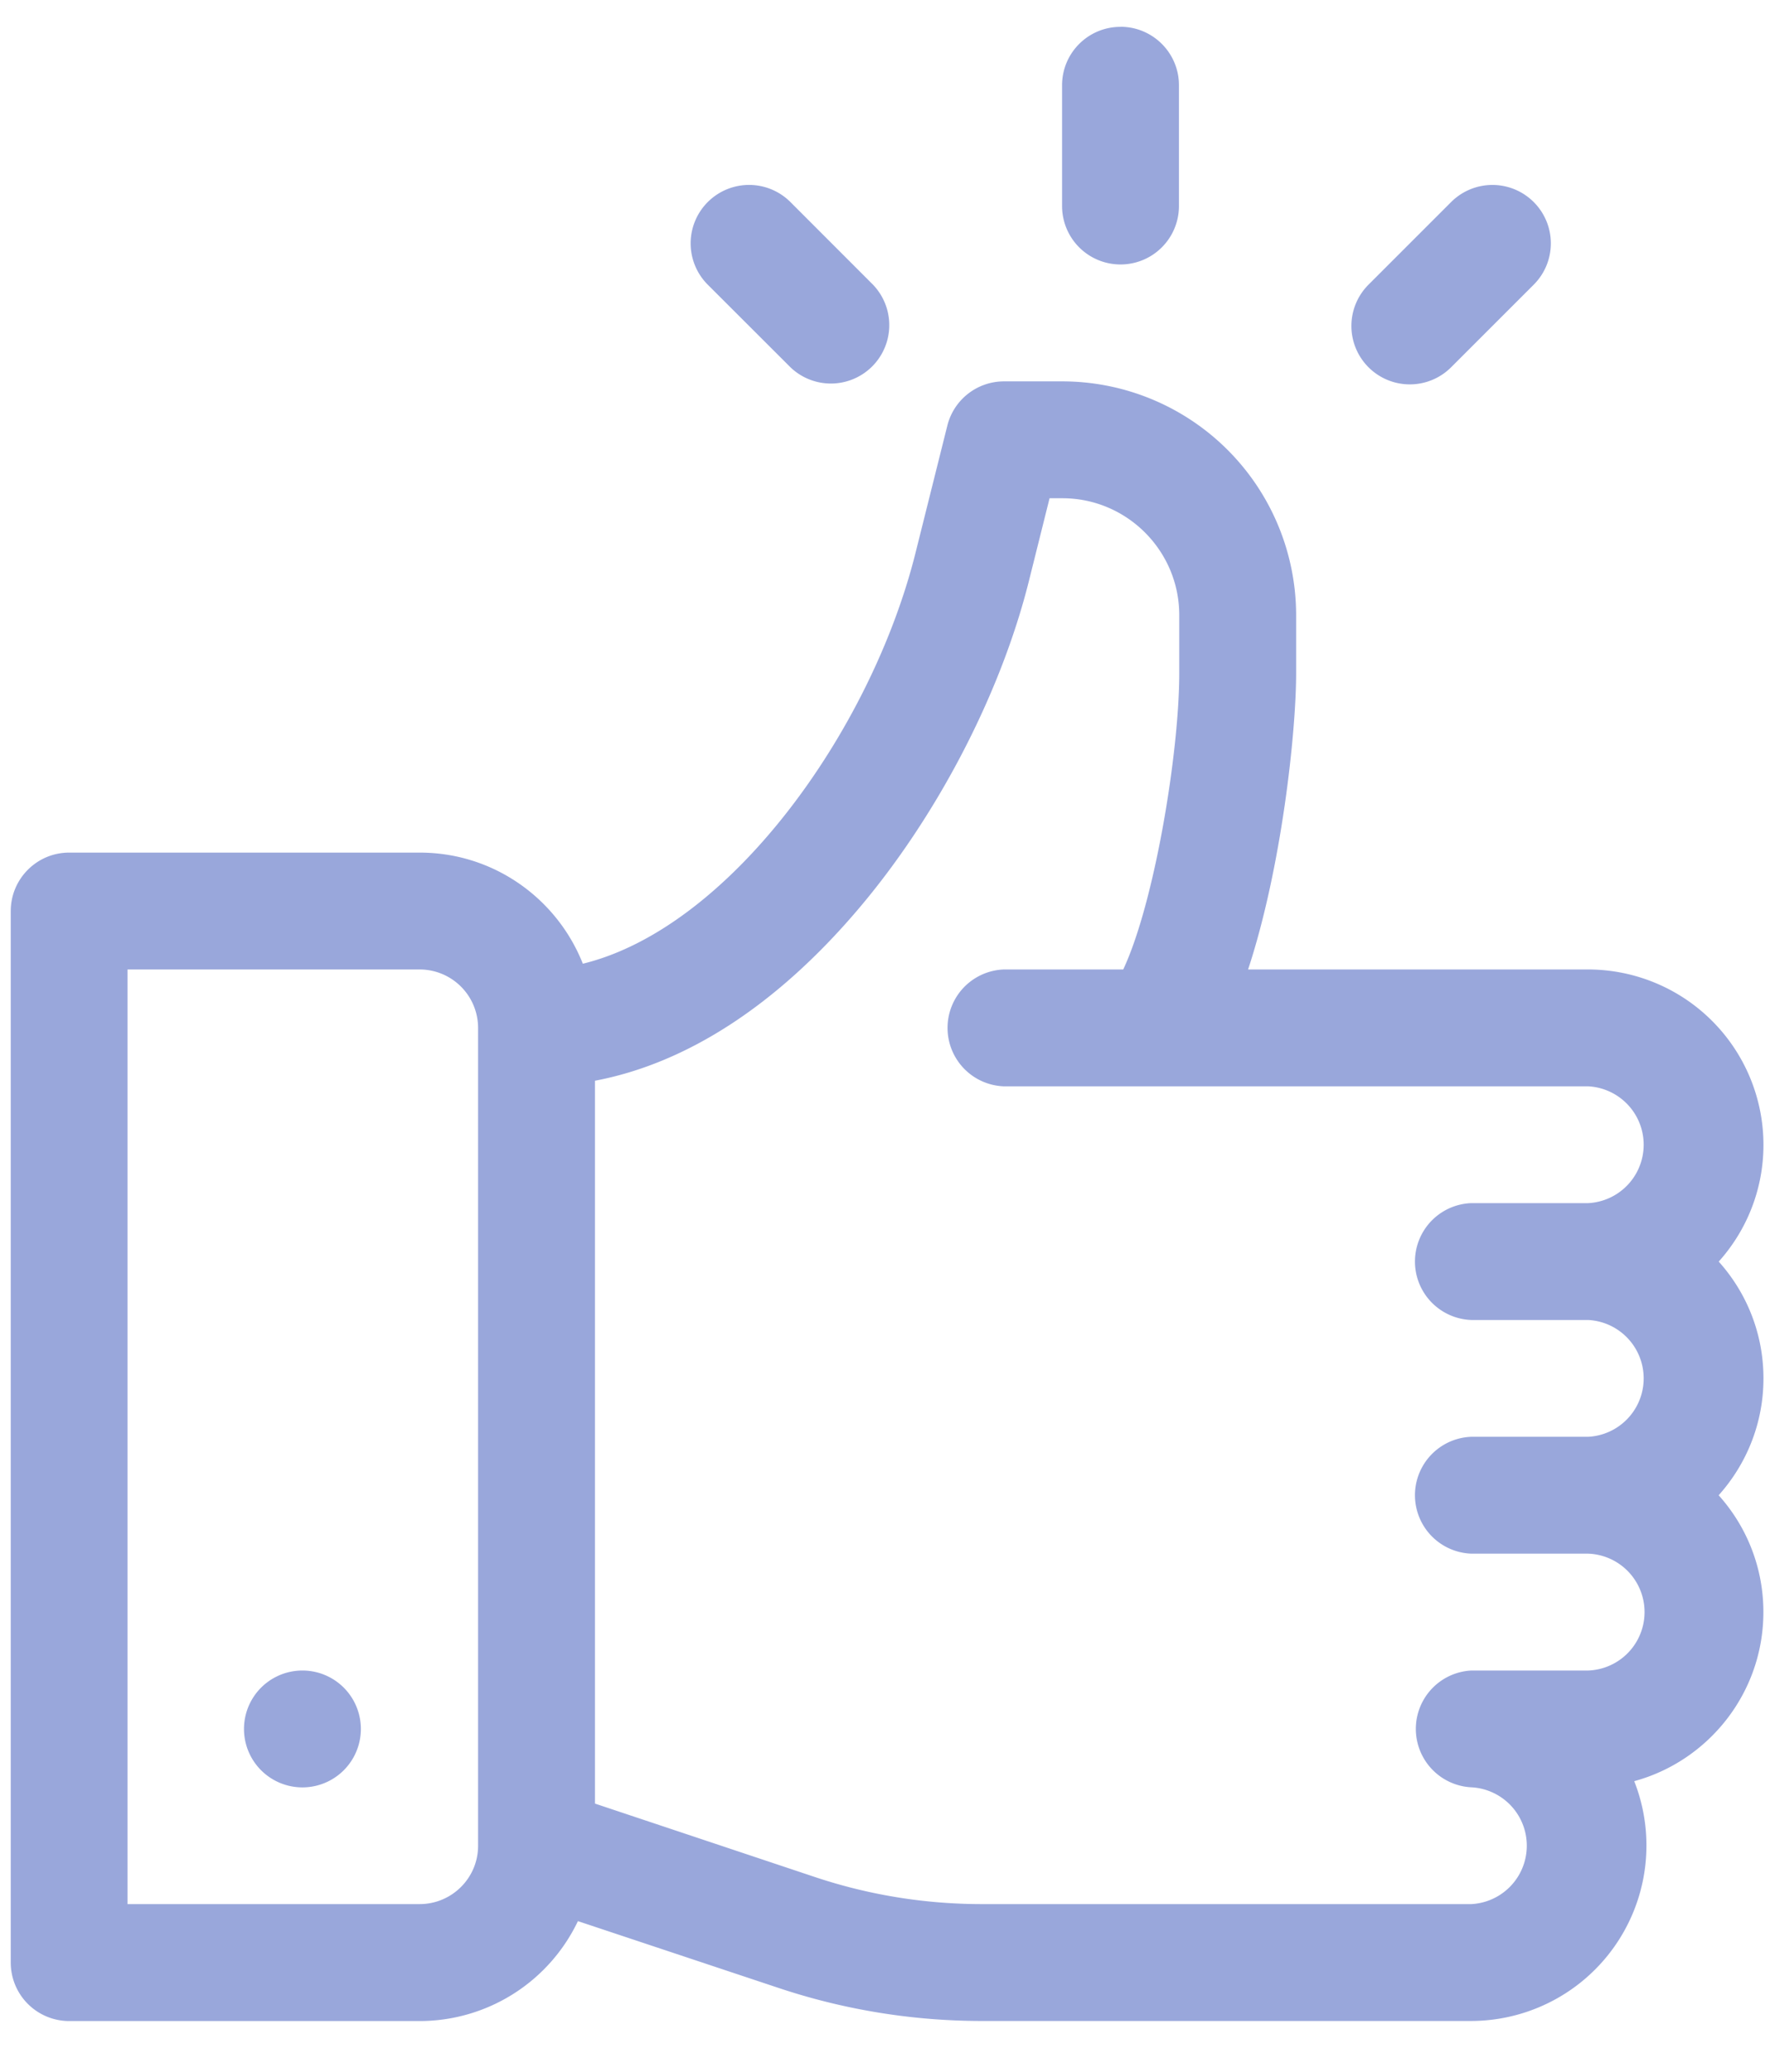 <svg xmlns="http://www.w3.org/2000/svg" width="23" height="27" viewBox="0 0 23 27"><g><g><g/><g><g><g><path fill="#99a7db" d="M22.98 17.963c0 .584-.221 1.118-.584 1.523.363.404.583.938.583 1.522 0 1.052-.714 1.94-1.683 2.204a2.287 2.287 0 0 1-2.124 3.125h-6.377a8.357 8.357 0 0 1-2.648-.43l-2.616-.871a2.286 2.286 0 0 1-2.062 1.302H.901a.762.762 0 0 1-.761-.762V11.873c0-.42.341-.762.761-.762H5.47c.965 0 1.79.601 2.125 1.448 1.91-.466 3.754-3.03 4.335-5.353l.415-1.66a.761.761 0 0 1 .738-.576h.762a3.049 3.049 0 0 1 3.045 3.045v.761c0 .758-.187 2.526-.626 3.858h4.432a2.287 2.287 0 0 1 2.284 2.284c0 .584-.22 1.118-.583 1.523.363.404.583.938.583 1.522zM6.23 13.395a.762.762 0 0 0-.76-.761H1.662v12.18h3.806c.42 0 .762-.34.762-.76zm12.943 3.807a.762.762 0 0 1 0-1.523h1.523a.762.762 0 0 0 0-1.522h-7.614a.762.762 0 0 1 0-1.523h1.555c.41-.875.73-2.836.73-3.858v-.76c0-.84-.684-1.523-1.523-1.523h-.167l-.27 1.082c-.37 1.477-1.205 3.08-2.236 4.288-1.055 1.238-2.224 1.995-3.418 2.221v9.42l2.875.96c.7.233 1.43.35 2.167.35h6.378a.762.762 0 0 0 0-1.522.762.762 0 0 1 0-1.522h1.523a.762.762 0 0 0 0-1.523h-1.523a.762.762 0 0 1 0-1.523h1.523a.762.762 0 0 0 0-1.522z"/></g></g></g><g><g><g><path fill="#99a7db" d="M3.941 23.293a.761.761 0 1 0 0-1.523.761.761 0 0 0 0 1.523z"/></g></g></g><g><g><g><path fill="#99a7db" d="M14.601.35c-.42 0-.761.34-.761.761v1.574a.761.761 0 0 0 1.523 0V1.11c0-.42-.341-.761-.762-.761z"/></g></g></g><g><g><g><path fill="#99a7db" d="M11.376 3.71L10.3 2.633A.761.761 0 1 0 9.223 3.71L10.3 4.786a.761.761 0 0 0 1.076-1.076z"/></g></g></g><g><g><g><path fill="#99a7db" d="M19.986 2.633a.761.761 0 0 0-1.076 0L17.833 3.71a.761.761 0 1 0 1.077 1.076l1.076-1.076a.761.761 0 0 0 0-1.077z"/></g></g></g></g></g></svg>